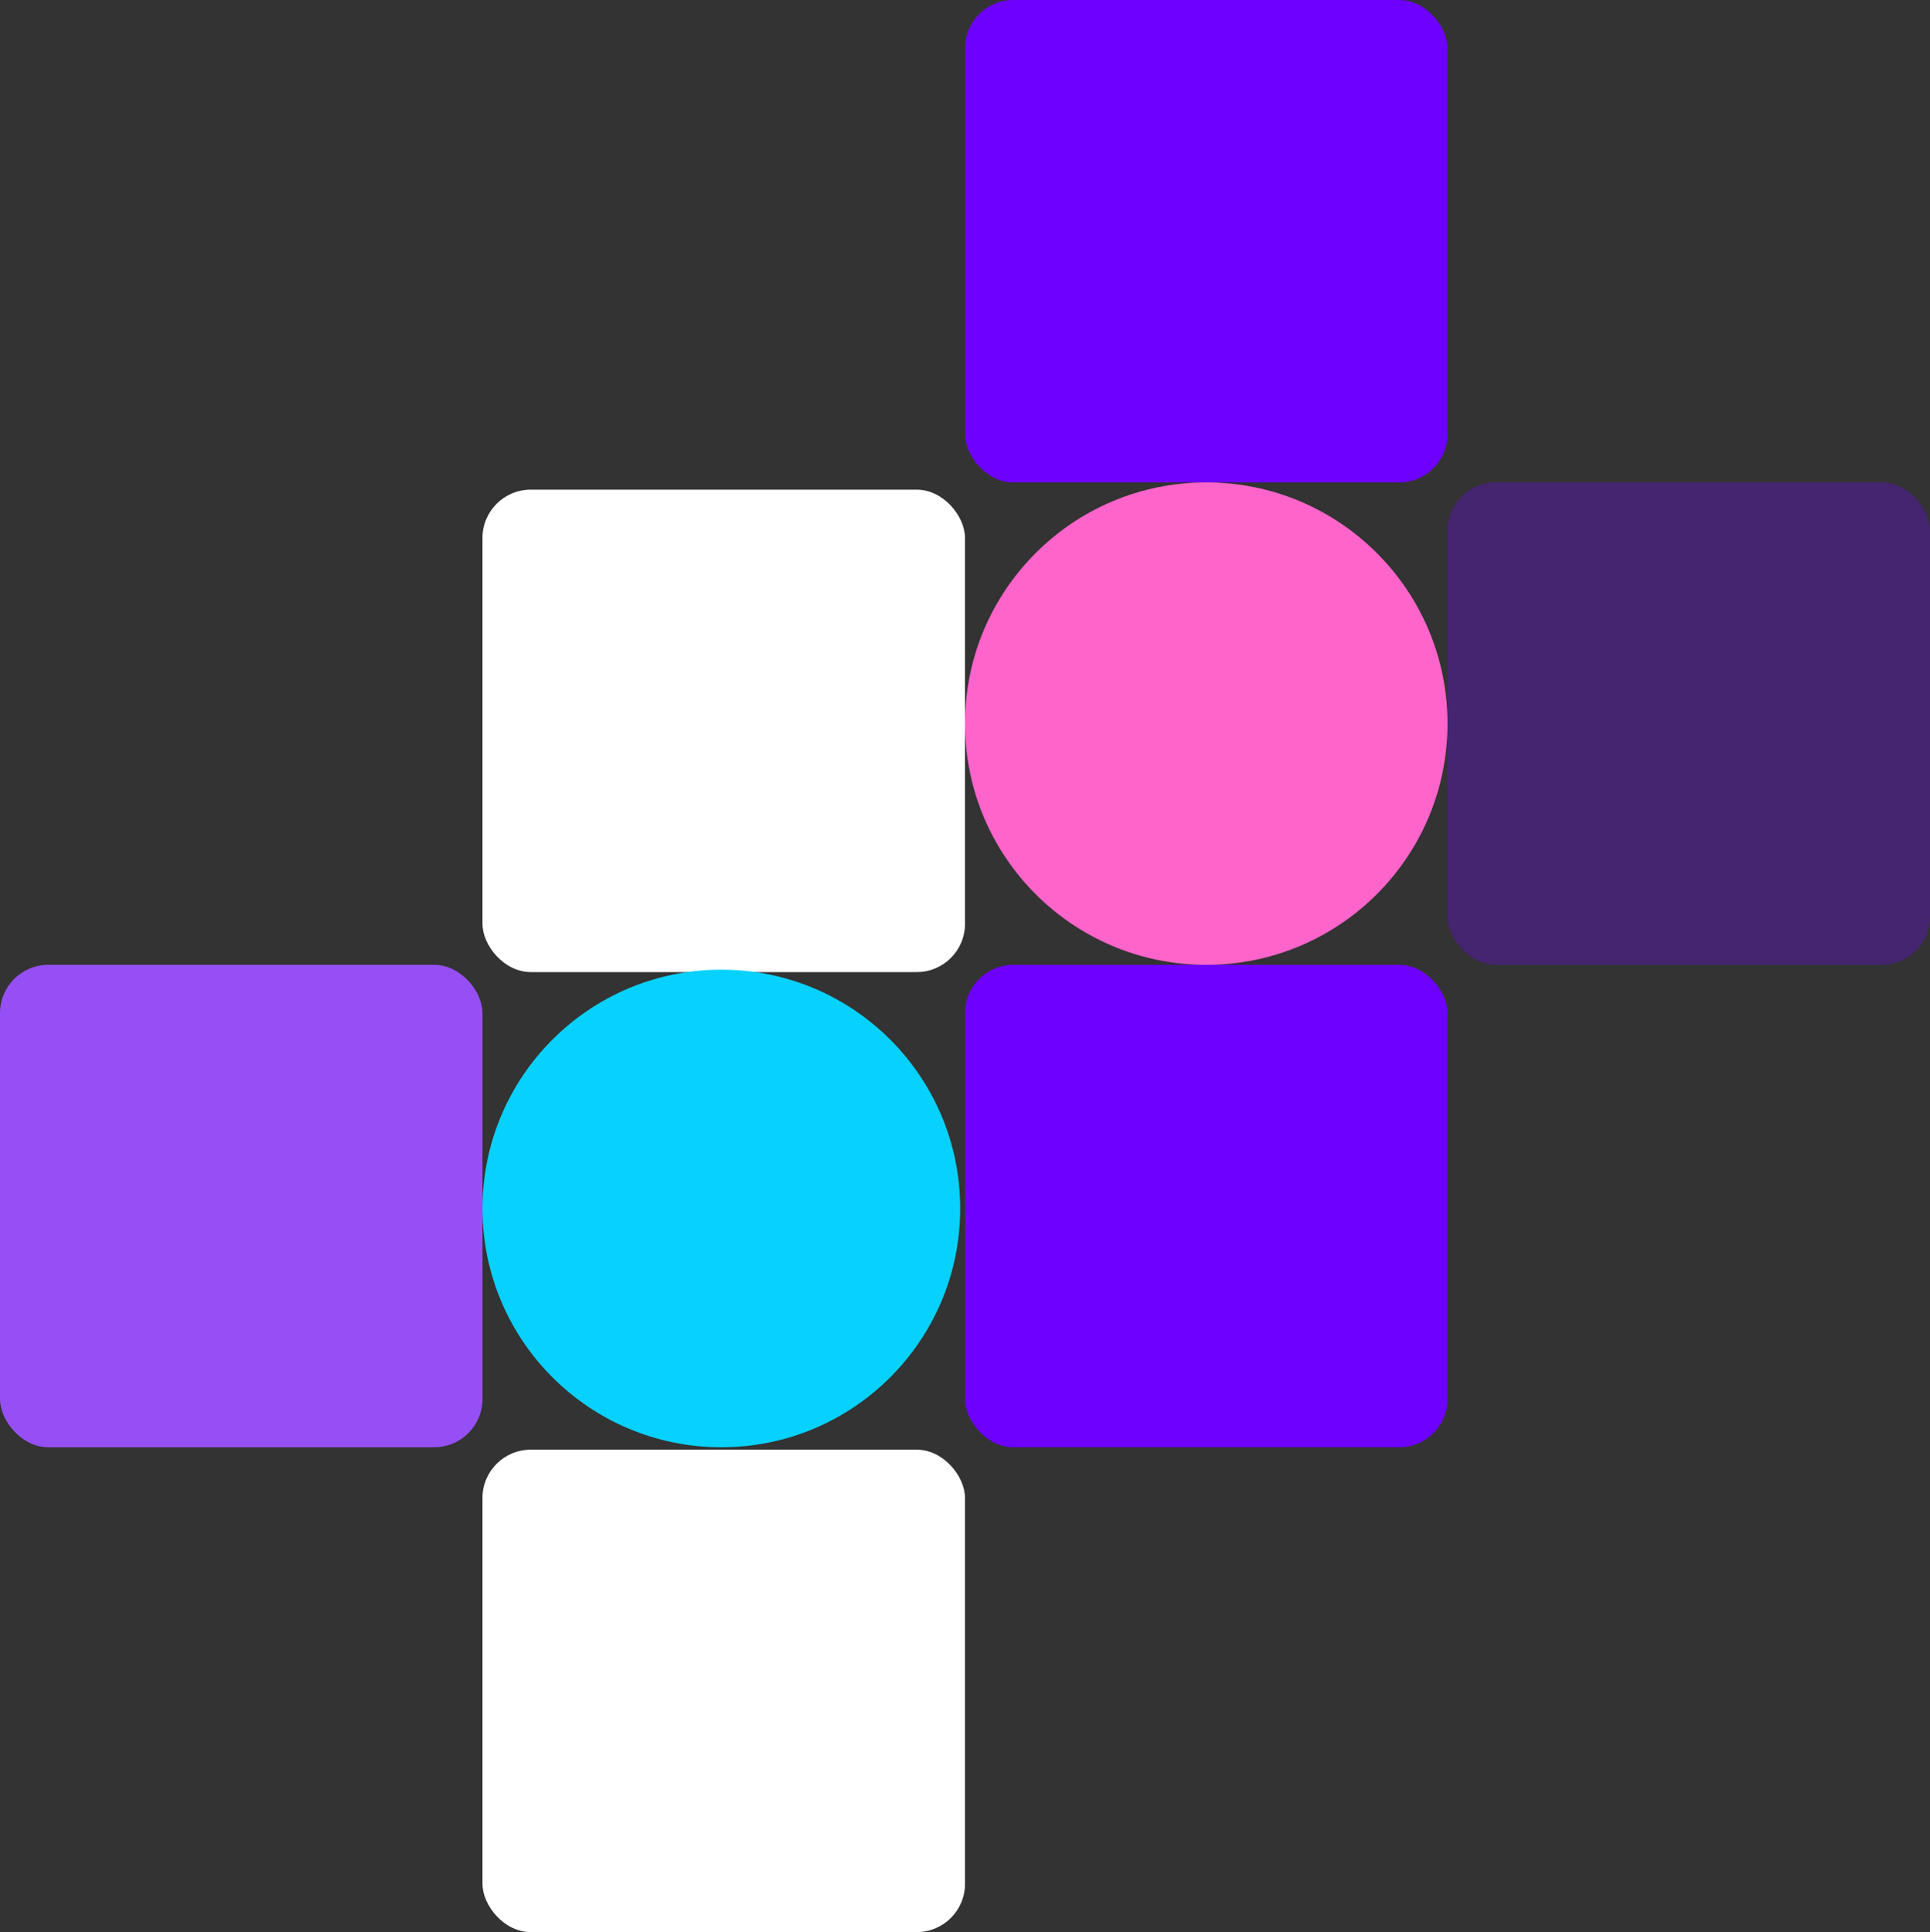 <svg width="800" height="801" viewBox="0 0 800 801" fill="none" xmlns="http://www.w3.org/2000/svg">
<rect x="0" y="0" width="800" height="801" fill="#333333" stroke="none"/>
<rect x="400" width="200" height="200" rx="20" fill="#6E00FF"/>
<rect x="600" y="200" width="200" height="200" rx="20" fill="#6E00FF" fill-opacity="0.3"/>
<rect x="400" y="400" width="200" height="200" rx="20" fill="#6E00FF"/>
<rect x="200" y="203" width="200" height="200" rx="20" fill="white"/>
<rect x="200" y="601" width="200" height="200" rx="20" fill="white"/>
<rect y="400" width="200" height="200" rx="20" fill="#964FF4"/>
<circle cx="500" cy="300" r="100" fill="#FF64CB"/>
<circle cx="299" cy="501" r="99" fill="#07D2FF"/>
</svg>

